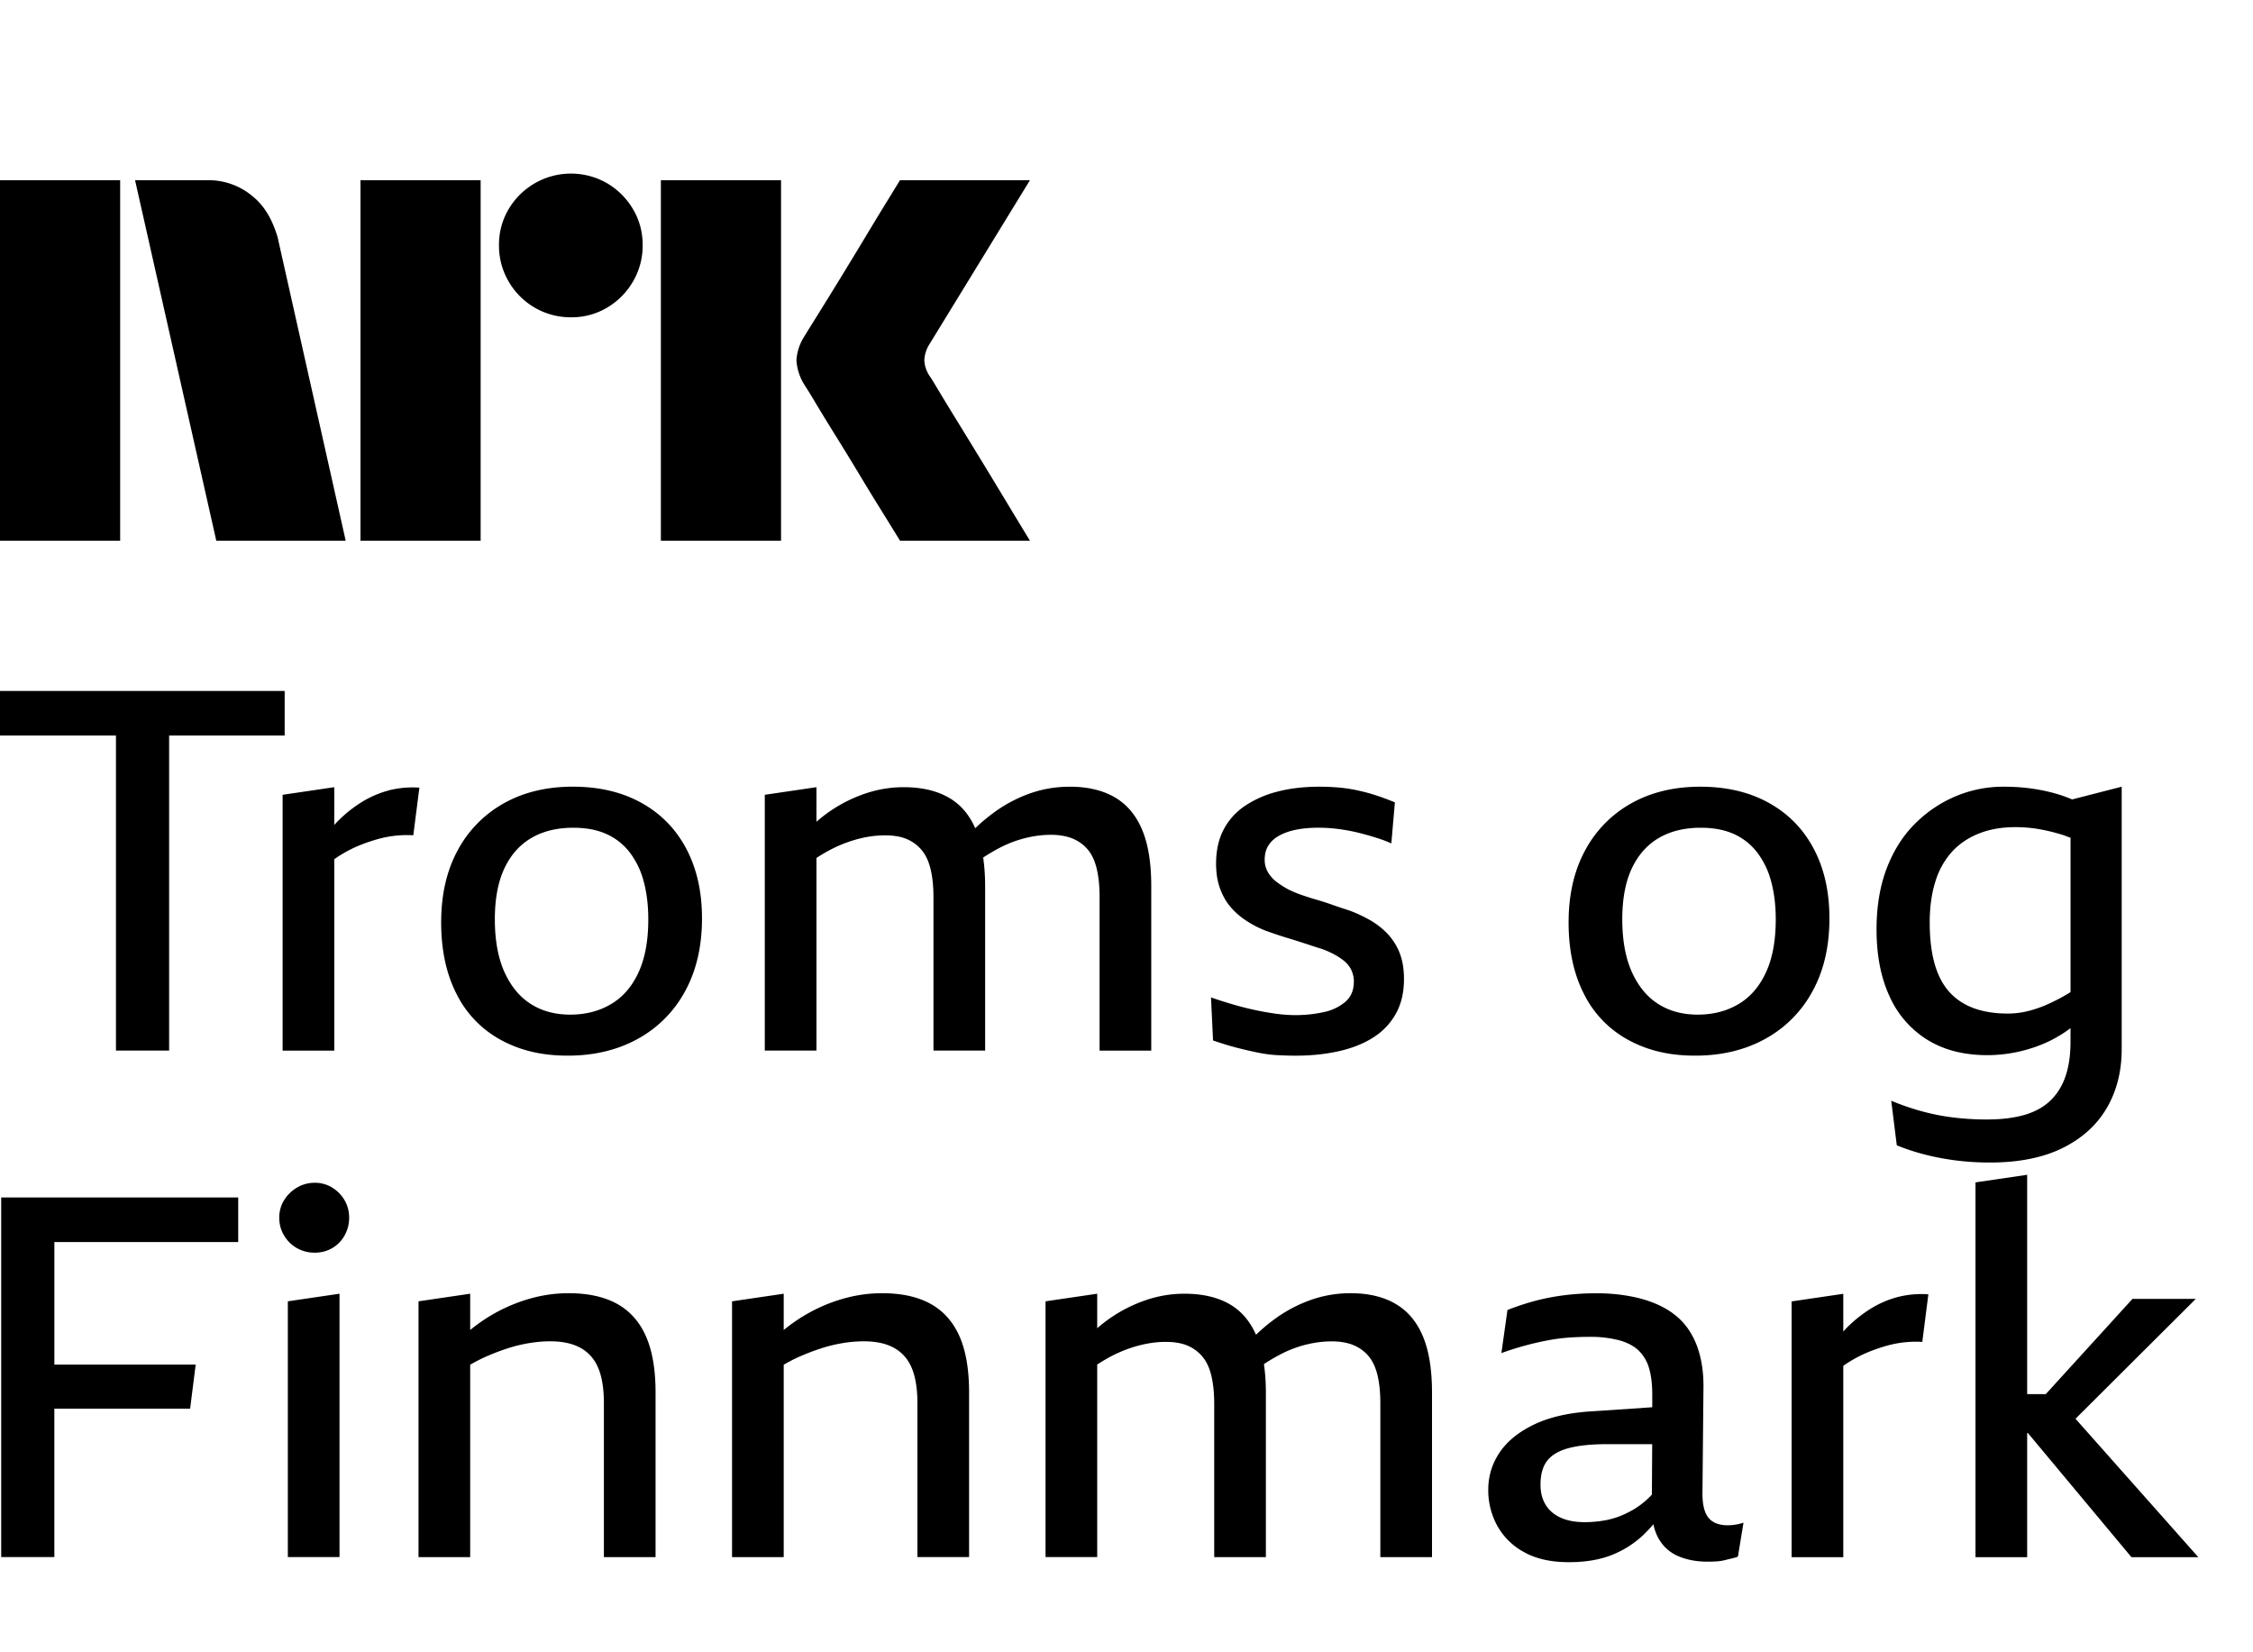 <svg xmlns="http://www.w3.org/2000/svg" viewBox="0 0 75 55" fill="currentColor"><path d="M0 17.998v-12h4v12H0Zm9.244-10.09 2.264 10.09H7.2l-2.704-12h2.417a2.276 2.276 0 0 1 1.513.55c.42.346.66.826.819 1.36ZM12 17.998v-12h4v12h-4Zm7.01-7.436a2.381 2.381 0 0 1-2.078-1.192 2.345 2.345 0 0 1-.321-1.208 2.301 2.301 0 0 1 .321-1.2A2.41 2.41 0 0 1 20.21 6.1c.356.21.653.506.862.862.215.363.326.778.321 1.2a2.35 2.35 0 0 1-.321 1.208 2.4 2.4 0 0 1-.862.87 2.301 2.301 0 0 1-1.2.322ZM22 17.998v-12h4v12h-4Zm8.974-5.442c.01.011.095.15.253.414s.364.602.617 1.014a316.22 316.22 0 0 1 1.597 2.62c.247.41.529.876.845 1.394H29.96c-.27-.44-.516-.837-.736-1.192-.22-.355-.453-.738-.7-1.15-.248-.41-.493-.81-.736-1.199-.242-.39-.45-.73-.625-1.022a18.04 18.04 0 0 0-.363-.592 1.747 1.747 0 0 1-.287-.845c.016-.29.11-.57.27-.811.067-.113.191-.313.371-.6a182.106 182.106 0 0 0 1.37-2.23l.7-1.159.736-1.2h4.326l-3.346 5.46a1.079 1.079 0 0 0-.17.54c.012.202.083.396.204.558Z"/><path d="M3.861 24.484H0V23h9.476v1.484H5.63V34.97h-1.77V24.484Zm9.071 1.83a3.312 3.312 0 0 0-.894.387 4.401 4.401 0 0 0-.792.632c-.04.04-.079.084-.118.127v-1.257l-1.72.253v8.515h1.72V28.6a4.226 4.226 0 0 1 .919-.492c.174-.068.351-.127.53-.177a3.589 3.589 0 0 1 1.181-.127l.203-1.585a3.21 3.21 0 0 0-1.029.093Zm9.914 1.938c.348.658.523 1.43.523 2.318 0 .933-.189 1.743-.565 2.428a3.927 3.927 0 0 1-1.577 1.585c-.674.371-1.45.556-2.326.556-.877 0-1.585-.174-2.226-.522A3.52 3.52 0 0 1 15.2 33.09c-.343-.669-.514-1.464-.514-2.386 0-.921.182-1.72.547-2.394a3.889 3.889 0 0 1 1.535-1.568c.657-.37 1.424-.556 2.301-.556.877 0 1.639.18 2.285.54.646.359 1.143.867 1.492 1.525Zm-1.265 2.352c0-.46-.05-.88-.151-1.256a2.728 2.728 0 0 0-.464-.97 2.022 2.022 0 0 0-.776-.615c-.309-.14-.677-.21-1.104-.21-.54 0-1.003.112-1.39.337-.389.224-.69.562-.903 1.011-.213.45-.32 1.017-.32 1.703 0 .686.107 1.282.32 1.754.214.472.506.826.877 1.062.37.236.81.354 1.315.354.506 0 .955-.115 1.349-.346.393-.23.7-.581.919-1.054.219-.472.328-1.062.328-1.77Zm14.93-1.677c.062.264.093.57.093.918v5.126h1.72v-5.48c0-.764-.101-1.388-.304-1.871-.202-.484-.506-.843-.91-1.08-.405-.235-.905-.353-1.5-.353-.462 0-.905.075-1.333.227a4.698 4.698 0 0 0-1.214.65 5.925 5.925 0 0 0-.598.505c-.197-.447-.484-.787-.869-1.011-.404-.236-.91-.355-1.517-.355-.45 0-.89.076-1.323.228a4.798 4.798 0 0 0-1.577.922v-1.15l-1.72.253v8.515h1.72v-6.413c.205-.132.416-.255.632-.357.276-.129.554-.227.835-.295a3.47 3.47 0 0 1 .81-.1c.291 0 .536.041.733.126a1.3 1.3 0 0 1 .497.37c.135.164.233.377.295.641.062.264.093.57.093.92v5.108h1.72v-5.463c0-.351-.023-.671-.065-.964.2-.129.399-.247.604-.351a3.86 3.86 0 0 1 .826-.303c.281-.068.557-.102.827-.102.27 0 .522.043.725.127.202.084.37.208.505.37.135.164.233.377.295.642Zm7.554 4.763a4.302 4.302 0 0 1-.953.1c-.18 0-.38-.013-.598-.041a8.901 8.901 0 0 1-.692-.119c-.241-.05-.489-.112-.742-.185a15.105 15.105 0 0 1-.767-.244l.068 1.433c.292.1.559.182.8.244.242.062.473.115.692.16.22.045.433.073.64.085.209.01.42.017.633.017.495 0 .961-.048 1.4-.144.438-.095.82-.244 1.146-.447.326-.202.581-.466.767-.792.185-.326.278-.714.278-1.163 0-.338-.048-.627-.143-.869a1.978 1.978 0 0 0-.396-.632 2.533 2.533 0 0 0-.59-.464 4.503 4.503 0 0 0-.709-.328c-.18-.057-.357-.116-.53-.177a9.408 9.408 0 0 0-.523-.17c-.175-.05-.343-.103-.506-.16a3.694 3.694 0 0 1-.447-.185 3 3 0 0 1-.396-.253 1.109 1.109 0 0 1-.287-.32.812.812 0 0 1-.11-.422c0-.18.04-.334.119-.463a.958.958 0 0 1 .354-.329c.157-.09.345-.157.565-.202.219-.045.469-.068.75-.068a5.273 5.273 0 0 1 .885.076c.174.028.348.065.523.11.174.045.35.095.53.152.18.056.344.118.49.185l.118-1.366a7.94 7.94 0 0 0-.633-.236 6.136 6.136 0 0 0-.632-.168 5.049 5.049 0 0 0-.632-.093 7.64 7.64 0 0 0-.615-.025c-.506 0-.967.053-1.383.16a3.482 3.482 0 0 0-1.087.472c-.31.208-.548.472-.717.792-.169.32-.253.7-.253 1.138 0 .315.045.593.135.835.09.242.208.447.354.615.146.169.318.318.514.447.197.13.408.24.632.329a15.267 15.267 0 0 0 .785.261 31.596 31.596 0 0 1 .741.236c.118.04.233.076.346.11.157.056.303.12.438.194.135.073.25.152.346.236a.861.861 0 0 1 .295.666c0 .28-.093.503-.278.666a1.617 1.617 0 0 1-.725.346ZM60.9 30.57c0 .933-.188 1.743-.565 2.428a3.927 3.927 0 0 1-1.576 1.585c-.675.371-1.45.556-2.327.556s-1.585-.174-2.226-.522a3.52 3.52 0 0 1-1.475-1.526c-.343-.669-.514-1.464-.514-2.386 0-.921.183-1.72.548-2.394a3.889 3.889 0 0 1 1.534-1.568c.658-.37 1.425-.556 2.302-.556.876 0 1.638.18 2.284.54.647.359 1.144.867 1.492 1.525.349.658.523 1.43.523 2.318Zm-1.787.034c0-.46-.05-.88-.152-1.256a2.726 2.726 0 0 0-.464-.97 2.022 2.022 0 0 0-.775-.615c-.31-.14-.677-.21-1.105-.21-.54 0-1.003.112-1.39.337-.388.224-.689.562-.903 1.011-.213.45-.32 1.017-.32 1.703 0 .686.107 1.282.32 1.754.214.472.506.826.877 1.062.371.236.81.354 1.315.354.506 0 .956-.115 1.35-.346.392-.23.699-.581.918-1.054.22-.472.329-1.062.329-1.77Zm9.543 7.613c-.652.32-1.456.48-2.411.48-.382 0-.753-.022-1.113-.067a8.472 8.472 0 0 1-1.037-.194 7.26 7.26 0 0 1-.953-.312l-.185-1.484c.348.146.703.267 1.062.363.36.095.717.163 1.07.202.355.04.7.059 1.038.059.506 0 .936-.053 1.29-.16.354-.107.64-.27.86-.49.219-.218.382-.488.488-.808.107-.32.16-.695.16-1.122v-.46a4.264 4.264 0 0 1-.96.545 4.86 4.86 0 0 1-1.805.354c-.786 0-1.455-.172-2.006-.515a3.268 3.268 0 0 1-1.256-1.45c-.287-.623-.43-1.363-.43-2.217 0-.764.112-1.441.337-2.031.225-.59.537-1.085.936-1.484.399-.4.851-.705 1.357-.919a4.075 4.075 0 0 1 1.602-.32c.326 0 .63.02.91.059.281.039.543.092.784.16.206.056.4.126.585.205l1.65-.424v8.733c0 .742-.166 1.397-.498 1.965-.332.567-.823 1.011-1.475 1.332Zm.27-5.188v-5.142c-.085-.031-.172-.065-.253-.093a6.253 6.253 0 0 0-.793-.194 4.612 4.612 0 0 0-.792-.067c-.45 0-.852.07-1.206.21-.354.14-.652.34-.893.599a2.586 2.586 0 0 0-.557.986c-.129.4-.194.857-.194 1.374 0 .697.093 1.268.279 1.712.185.444.472.775.86.994.387.22.873.33 1.458.33.213 0 .419-.023.615-.068.197-.045.4-.11.607-.194a6.438 6.438 0 0 0 .868-.45v.003ZM.039 51.831h1.77v-4.94h4.52l.185-1.467H1.81v-4.08h6.12v-1.483H.04v11.97Zm11.019-12.3a1.091 1.091 0 0 0-.582-.16c-.214 0-.41.054-.59.16-.18.108-.323.248-.43.422-.107.174-.16.368-.16.582 0 .214.053.41.16.59.107.18.25.32.43.422.18.1.376.151.59.151.213 0 .407-.05.582-.151.174-.102.312-.242.413-.422.1-.18.152-.377.152-.59 0-.214-.051-.408-.152-.582a1.187 1.187 0 0 0-.413-.421Zm-1.476 12.3h1.72v-8.767l-1.72.253v8.514Zm10.96-8.43c-.428-.236-.967-.354-1.619-.354-.483 0-.964.076-1.441.228a5.48 5.48 0 0 0-1.358.649c-.163.107-.32.225-.472.346v-1.206l-1.72.253v8.514h1.72v-6.404c.166-.095.335-.185.514-.264.242-.107.484-.2.725-.278.242-.079.484-.138.725-.177.242-.04.475-.06.7-.06.315 0 .585.043.81.127.224.085.41.211.556.38.146.168.253.382.32.64.068.259.101.562.101.91v5.126h1.72v-5.48c0-.764-.107-1.387-.32-1.87-.214-.484-.534-.844-.961-1.08Zm10.436 0c-.427-.236-.966-.354-1.618-.354-.484 0-.964.076-1.442.228-.478.151-.93.368-1.357.649-.163.107-.32.225-.472.346v-1.206l-1.72.253v8.514h1.72v-6.404c.166-.095.334-.185.514-.264.242-.107.483-.2.725-.278a4.87 4.87 0 0 1 .725-.177 4.36 4.36 0 0 1 .7-.06c.314 0 .584.043.809.127.225.085.41.211.556.38.147.168.253.382.32.64.068.259.102.562.102.91v5.126h1.72v-5.48c0-.764-.107-1.387-.32-1.87-.214-.484-.535-.844-.962-1.08Zm15.478 0c-.404-.236-.905-.354-1.5-.354-.461 0-.905.076-1.332.228a4.7 4.7 0 0 0-1.214.649 5.94 5.94 0 0 0-.599.506c-.197-.447-.483-.787-.868-1.012-.405-.236-.91-.354-1.518-.354-.45 0-.89.076-1.323.228a4.796 4.796 0 0 0-1.577.921v-1.149l-1.72.253v8.514h1.72V45.42c.206-.132.416-.256.633-.357.275-.13.553-.228.834-.295.281-.068.551-.101.81-.101.292 0 .536.042.733.126.197.084.363.208.497.371.135.163.234.377.295.64.062.265.093.571.093.92v5.108h1.72V46.37c0-.352-.023-.672-.065-.964.2-.13.4-.248.604-.352.27-.134.546-.236.827-.303.28-.067.556-.101.826-.101.27 0 .523.042.725.126.202.085.37.208.506.371.134.163.233.377.295.64.062.265.092.571.092.92v5.125h1.72v-5.48c0-.764-.101-1.387-.303-1.87-.203-.484-.506-.844-.91-1.08Zm11.297 7.351c.09-.01.185-.033.286-.067l-.185 1.13c-.056.022-.121.042-.194.059-.073.016-.155.036-.244.059-.09.022-.183.036-.279.042a5.044 5.044 0 0 1-.295.008c-.36 0-.68-.059-.96-.177-.282-.118-.501-.309-.658-.573a1.577 1.577 0 0 1-.183-.497 4.997 4.997 0 0 1-.332.354c-.309.292-.663.517-1.062.674-.399.157-.874.236-1.425.236-.595 0-1.093-.112-1.492-.337a2.221 2.221 0 0 1-.893-.885 2.468 2.468 0 0 1-.295-1.189c0-.45.126-.863.379-1.24.253-.376.638-.688 1.155-.935.517-.247 1.169-.394 1.956-.438l1.97-.133v-.421c0-.326-.031-.61-.099-.851a1.337 1.337 0 0 0-.337-.599c-.157-.157-.374-.275-.649-.354a3.768 3.768 0 0 0-1.02-.118c-.225 0-.453.008-.683.025-.23.017-.464.048-.7.093a9.966 9.966 0 0 0-1.534.422l.202-1.434c.281-.112.576-.21.886-.295.309-.084.637-.149.986-.194a8.303 8.303 0 0 1 1.062-.067 6 6 0 0 1 1.332.135c.394.09.733.219 1.02.388.287.168.52.376.7.623.18.248.315.534.404.86.09.326.135.686.135 1.08l-.033 3.473c-.012.416.05.713.185.893.135.18.354.27.658.27.067 0 .146-.006.236-.017v-.003Zm-2.763-1.006L55 48.071h-1.476c-.55 0-.989.046-1.315.135-.325.09-.562.23-.708.422-.146.191-.219.455-.219.792 0 .259.056.48.169.666.112.186.278.33.497.43.22.101.486.152.801.152.247 0 .486-.023.717-.067.23-.045.45-.118.657-.22a2.737 2.737 0 0 0 .871-.635h-.003Zm8.175-6.57a3.316 3.316 0 0 0-.894.388 4.401 4.401 0 0 0-.792.632c-.04.04-.079.085-.118.127v-1.256l-1.72.253v8.514h1.72v-6.37a4.348 4.348 0 0 1 .919-.492c.174-.067.351-.127.53-.177a3.575 3.575 0 0 1 1.181-.127l.202-1.584a3.208 3.208 0 0 0-1.028.092Zm7.79 8.658h2.225l-4.089-4.608 4.005-3.99h-2.108l-2.886 3.17h-.62v-7.301l-1.72.253v12.476h1.72v-4.13h.027l3.445 4.13Z"/></svg>